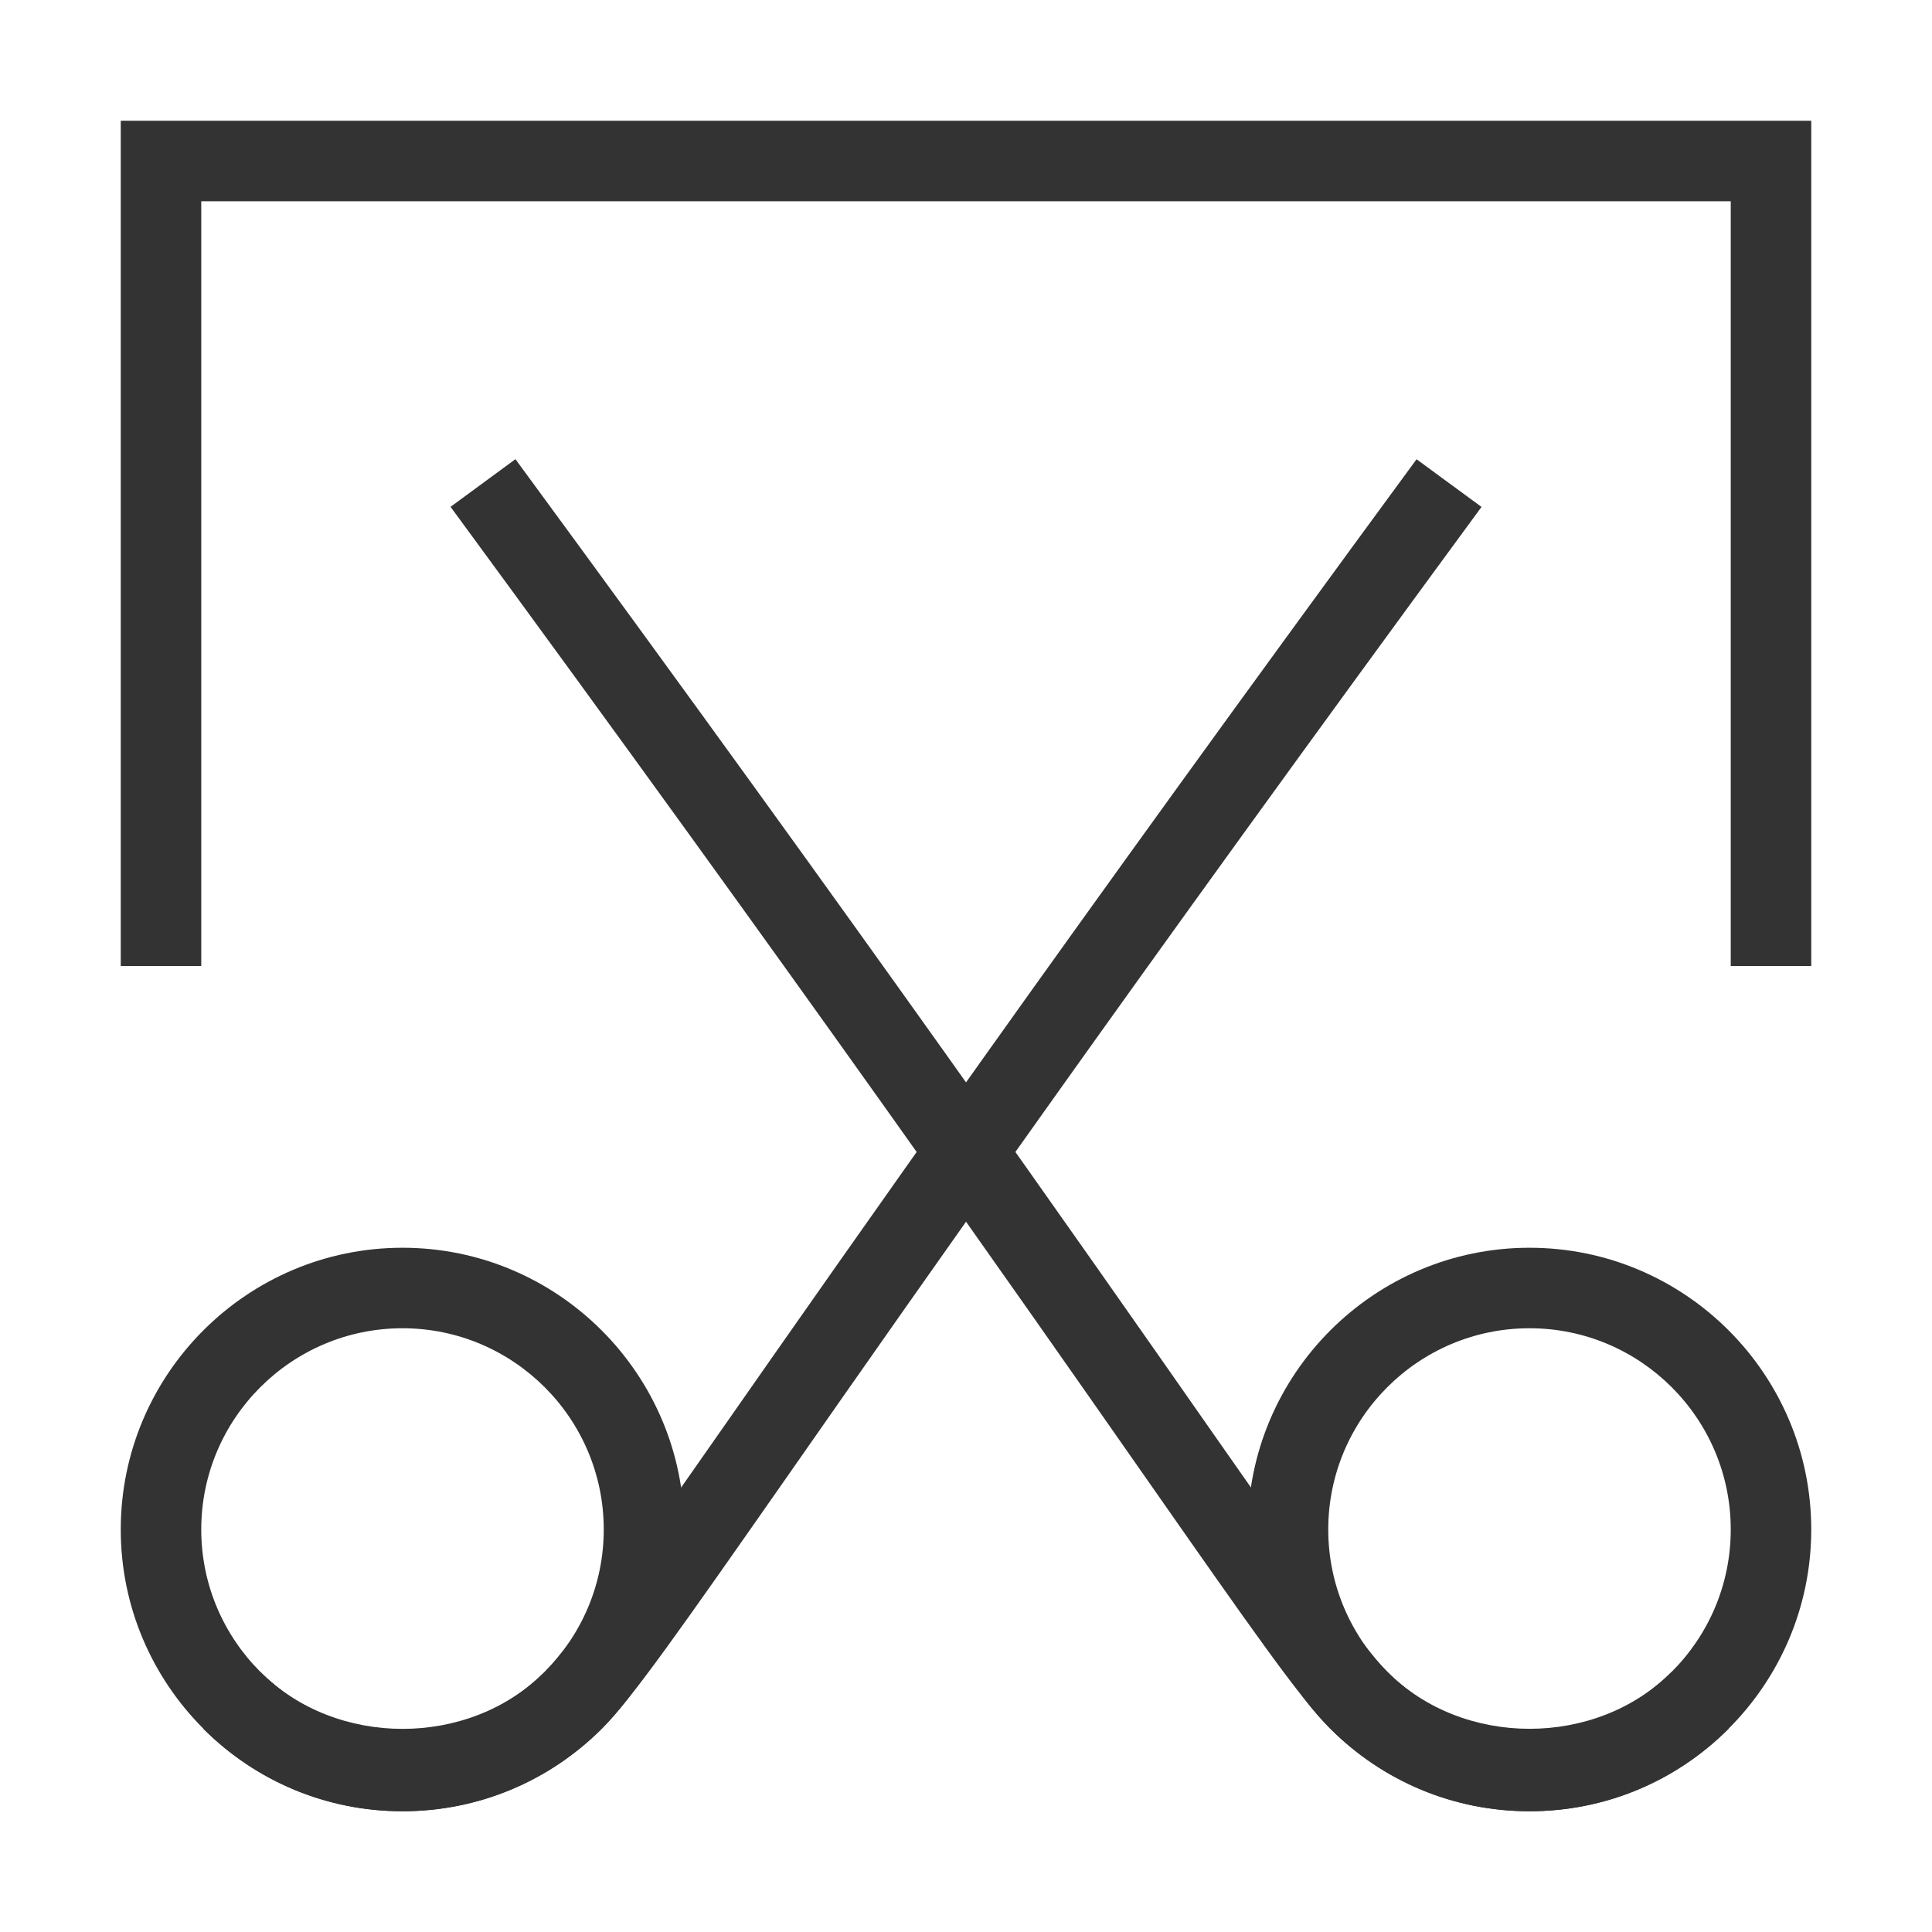 <?xml version="1.0" encoding="iso-8859-1"?>
<svg version="1.1" id="&#x56FE;&#x5C42;_1" xmlns="http://www.w3.org/2000/svg" xmlns:xlink="http://www.w3.org/1999/xlink" x="0px"
	 y="0px" viewBox="0 0 24 24" style="enable-background:new 0 0 24 24;" xml:space="preserve">
<polygon style="fill:#333333;" points="22.5,12 21.5,12 21.5,2.5 2.5,2.5 2.5,12 1.5,12 1.5,1.5 22.5,1.5 "/>
<path style="fill:#333333;" d="M5,22.5c-1.93,0-3.5-1.57-3.5-3.5s1.57-3.5,3.5-3.5s3.5,1.57,3.5,3.5S6.93,22.5,5,22.5z M5,16.5
	c-1.378,0-2.5,1.121-2.5,2.5s1.122,2.5,2.5,2.5s2.5-1.121,2.5-2.5S6.378,16.5,5,16.5z"/>
<path style="fill:#333333;" d="M5,22.5c-0.935,0-1.814-0.364-2.475-1.025l0.707-0.707c0.944,0.944,2.591,0.946,3.536,0
	c0.314-0.314,0.988-1.278,2.21-3.028c1.593-2.28,4.26-6.097,8.619-12.035l0.807,0.592c-4.353,5.929-7.015,9.739-8.605,12.017
	c-1.337,1.913-1.947,2.786-2.323,3.162C6.814,22.136,5.935,22.5,5,22.5z"/>
<path style="fill:#333333;" d="M19,22.5c-1.93,0-3.5-1.57-3.5-3.5s1.57-3.5,3.5-3.5s3.5,1.57,3.5,3.5S20.93,22.5,19,22.5z M19,16.5
	c-1.379,0-2.5,1.121-2.5,2.5s1.121,2.5,2.5,2.5s2.5-1.121,2.5-2.5S20.379,16.5,19,16.5z"/>
<path style="fill:#333333;" d="M19,22.5c-0.936,0-1.814-0.364-2.475-1.025c-0.376-0.376-0.986-1.249-2.323-3.162
	c-1.591-2.277-4.253-6.088-8.605-12.017l0.806-0.592c4.359,5.938,7.026,9.755,8.619,12.035c1.224,1.75,1.896,2.714,2.211,3.028
	c0.943,0.945,2.592,0.945,3.535,0l0.707,0.707C20.814,22.136,19.936,22.5,19,22.5z"/>
</svg>






